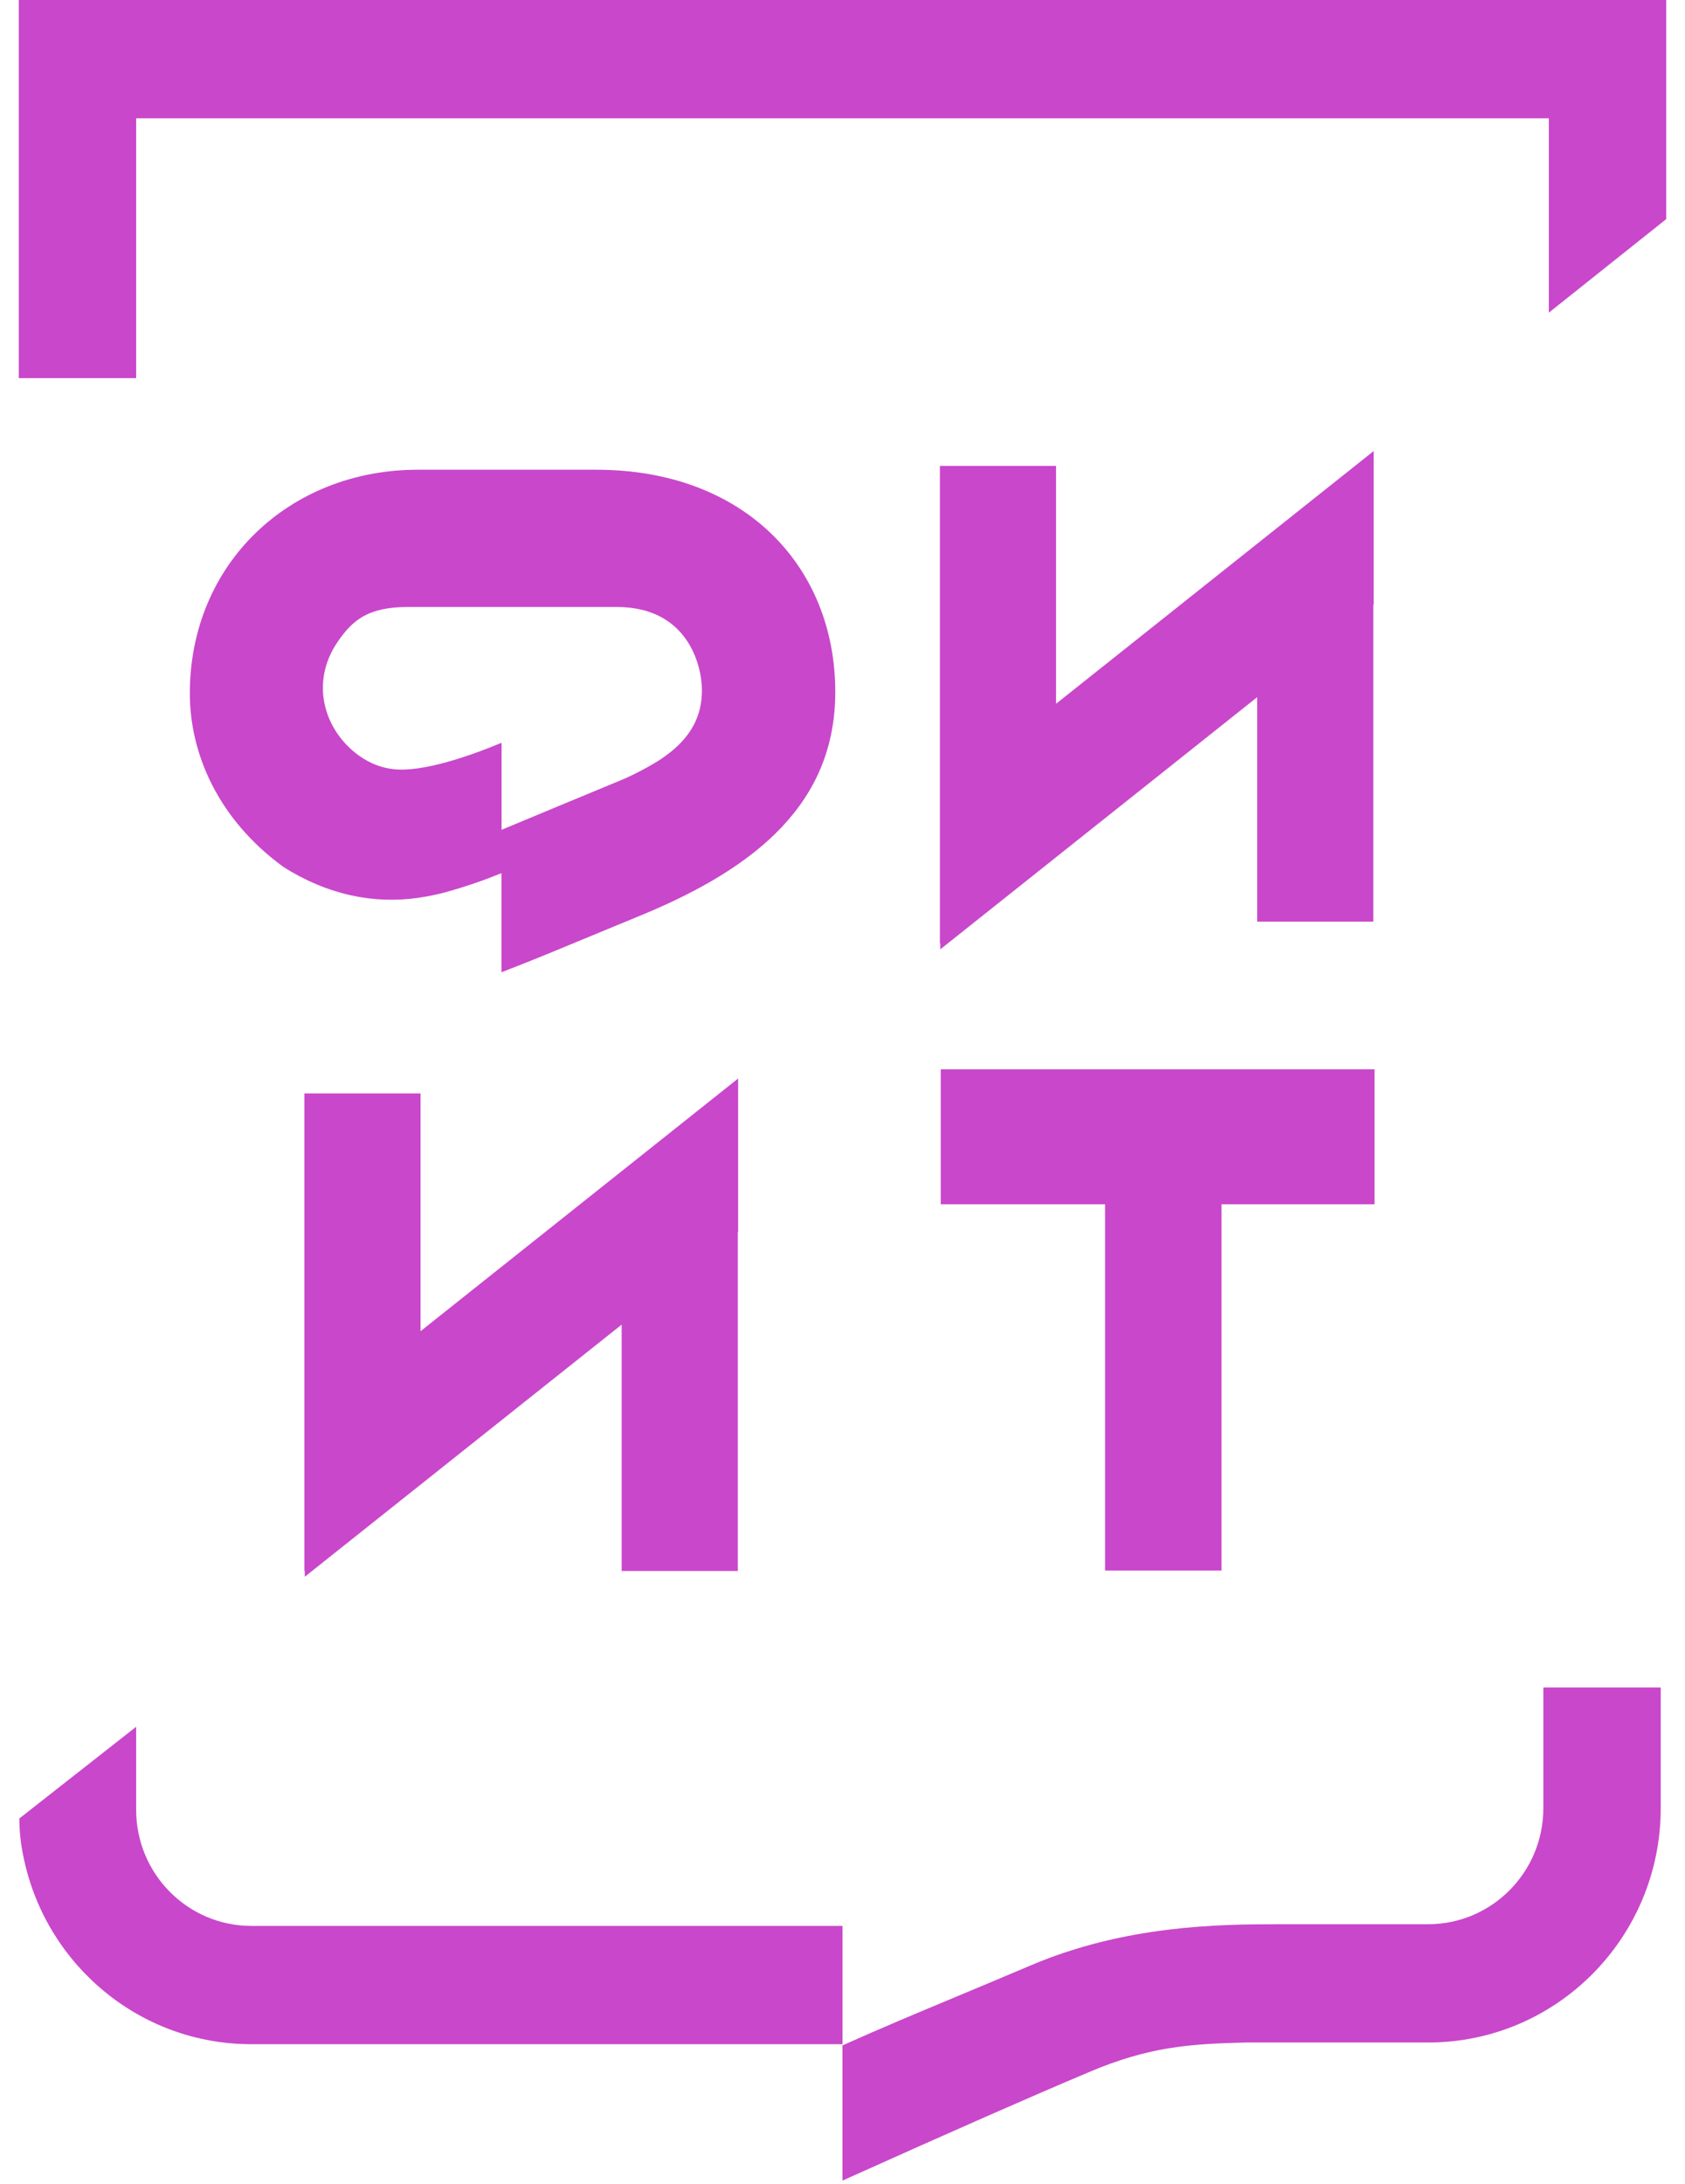 <svg width="44" height="57" viewBox="0 0 120 159" fill="none" xmlns="http://www.w3.org/2000/svg">
<g clip-path="url(#clip0_277_5414)">
<path d="M120 0H0V27.532H8.549V8.614H111.451V22.764L120 15.954V0Z" fill="#C947CB"/>
<path d="M0.041 132.403L8.549 125.727V131.771C8.549 136.441 12.306 140.226 16.94 140.226H60V148.84H16.94C8.835 148.84 2.06 143.105 0.393 135.443L0.389 135.425C0.271 134.883 0.041 133.823 0.041 132.403Z" fill="#C947CB"/>
<path d="M60 158.769V148.927C62.83 147.657 65.377 146.594 68.284 145.381L68.286 145.38C69.933 144.692 71.696 143.957 73.692 143.108C80.579 140.178 87.408 140.103 91.822 140.103H102.661C107.295 140.103 111.051 136.318 111.051 131.648V122.863H119.6V131.648C119.6 141.075 112.016 148.716 102.661 148.716H89.388C85.107 148.814 82.228 149.065 77.96 150.868C73.692 152.672 68.299 155.039 60 158.769Z" fill="#C947CB"/>
<path d="M67.124 68.675L67.094 68.7V33.926H75.555V51.242L98.691 32.841V44.013L98.667 44.032V67.105H90.205V50.762L67.124 69.121V68.675Z" fill="#C947CB"/>
<path d="M67.156 87.682V77.856H98.755V87.682H87.61V114.353H79.126V87.682H67.156Z" fill="#C947CB"/>
<path d="M20.831 114.36L20.802 114.385V79.611H29.263V96.927L52.399 78.526V89.698L52.374 89.718V114.385H43.913V96.447L20.831 114.806V114.36Z" fill="#C947CB"/>
<path fill-rule="evenodd" clip-rule="evenodd" d="M29.068 34.201L42.055 34.201C52.9 34.201 59.474 41.278 59.474 50.382C59.474 58.426 53.794 63.136 45.426 66.602C37.927 69.708 37.878 69.727 35.727 70.569L35.726 70.569L35.16 70.79V63.575C34.055 64.026 32.673 64.525 31.094 64.96C30.468 65.133 29.798 65.27 29.068 65.374C25.911 65.824 22.528 65.195 19.242 63.098C14.491 59.618 12.459 54.846 12.459 50.483C12.459 41.054 19.71 34.201 29.068 34.201ZM35.166 60.418C37.604 59.402 41.503 57.78 43.871 56.802C44.561 56.517 45.189 56.188 45.756 55.88C46.415 55.523 46.993 55.147 47.488 54.749C49.008 53.526 49.76 52.086 49.76 50.272C49.76 48.332 48.653 44.195 43.563 44.195L28.341 44.195C25.418 44.195 24.301 45.173 23.239 46.713C21.165 49.723 22.257 53.226 24.811 55.04C25.6 55.6 26.449 55.915 27.32 56.007C29.438 56.23 32.779 55.071 35.166 54.082V60.418Z" fill="#C947CB"/>
</g>
<defs>
<clipPath id="clip0_277_5414">
<rect width="120" height="159" fill="white"/>
</clipPath>
</defs>
</svg>
